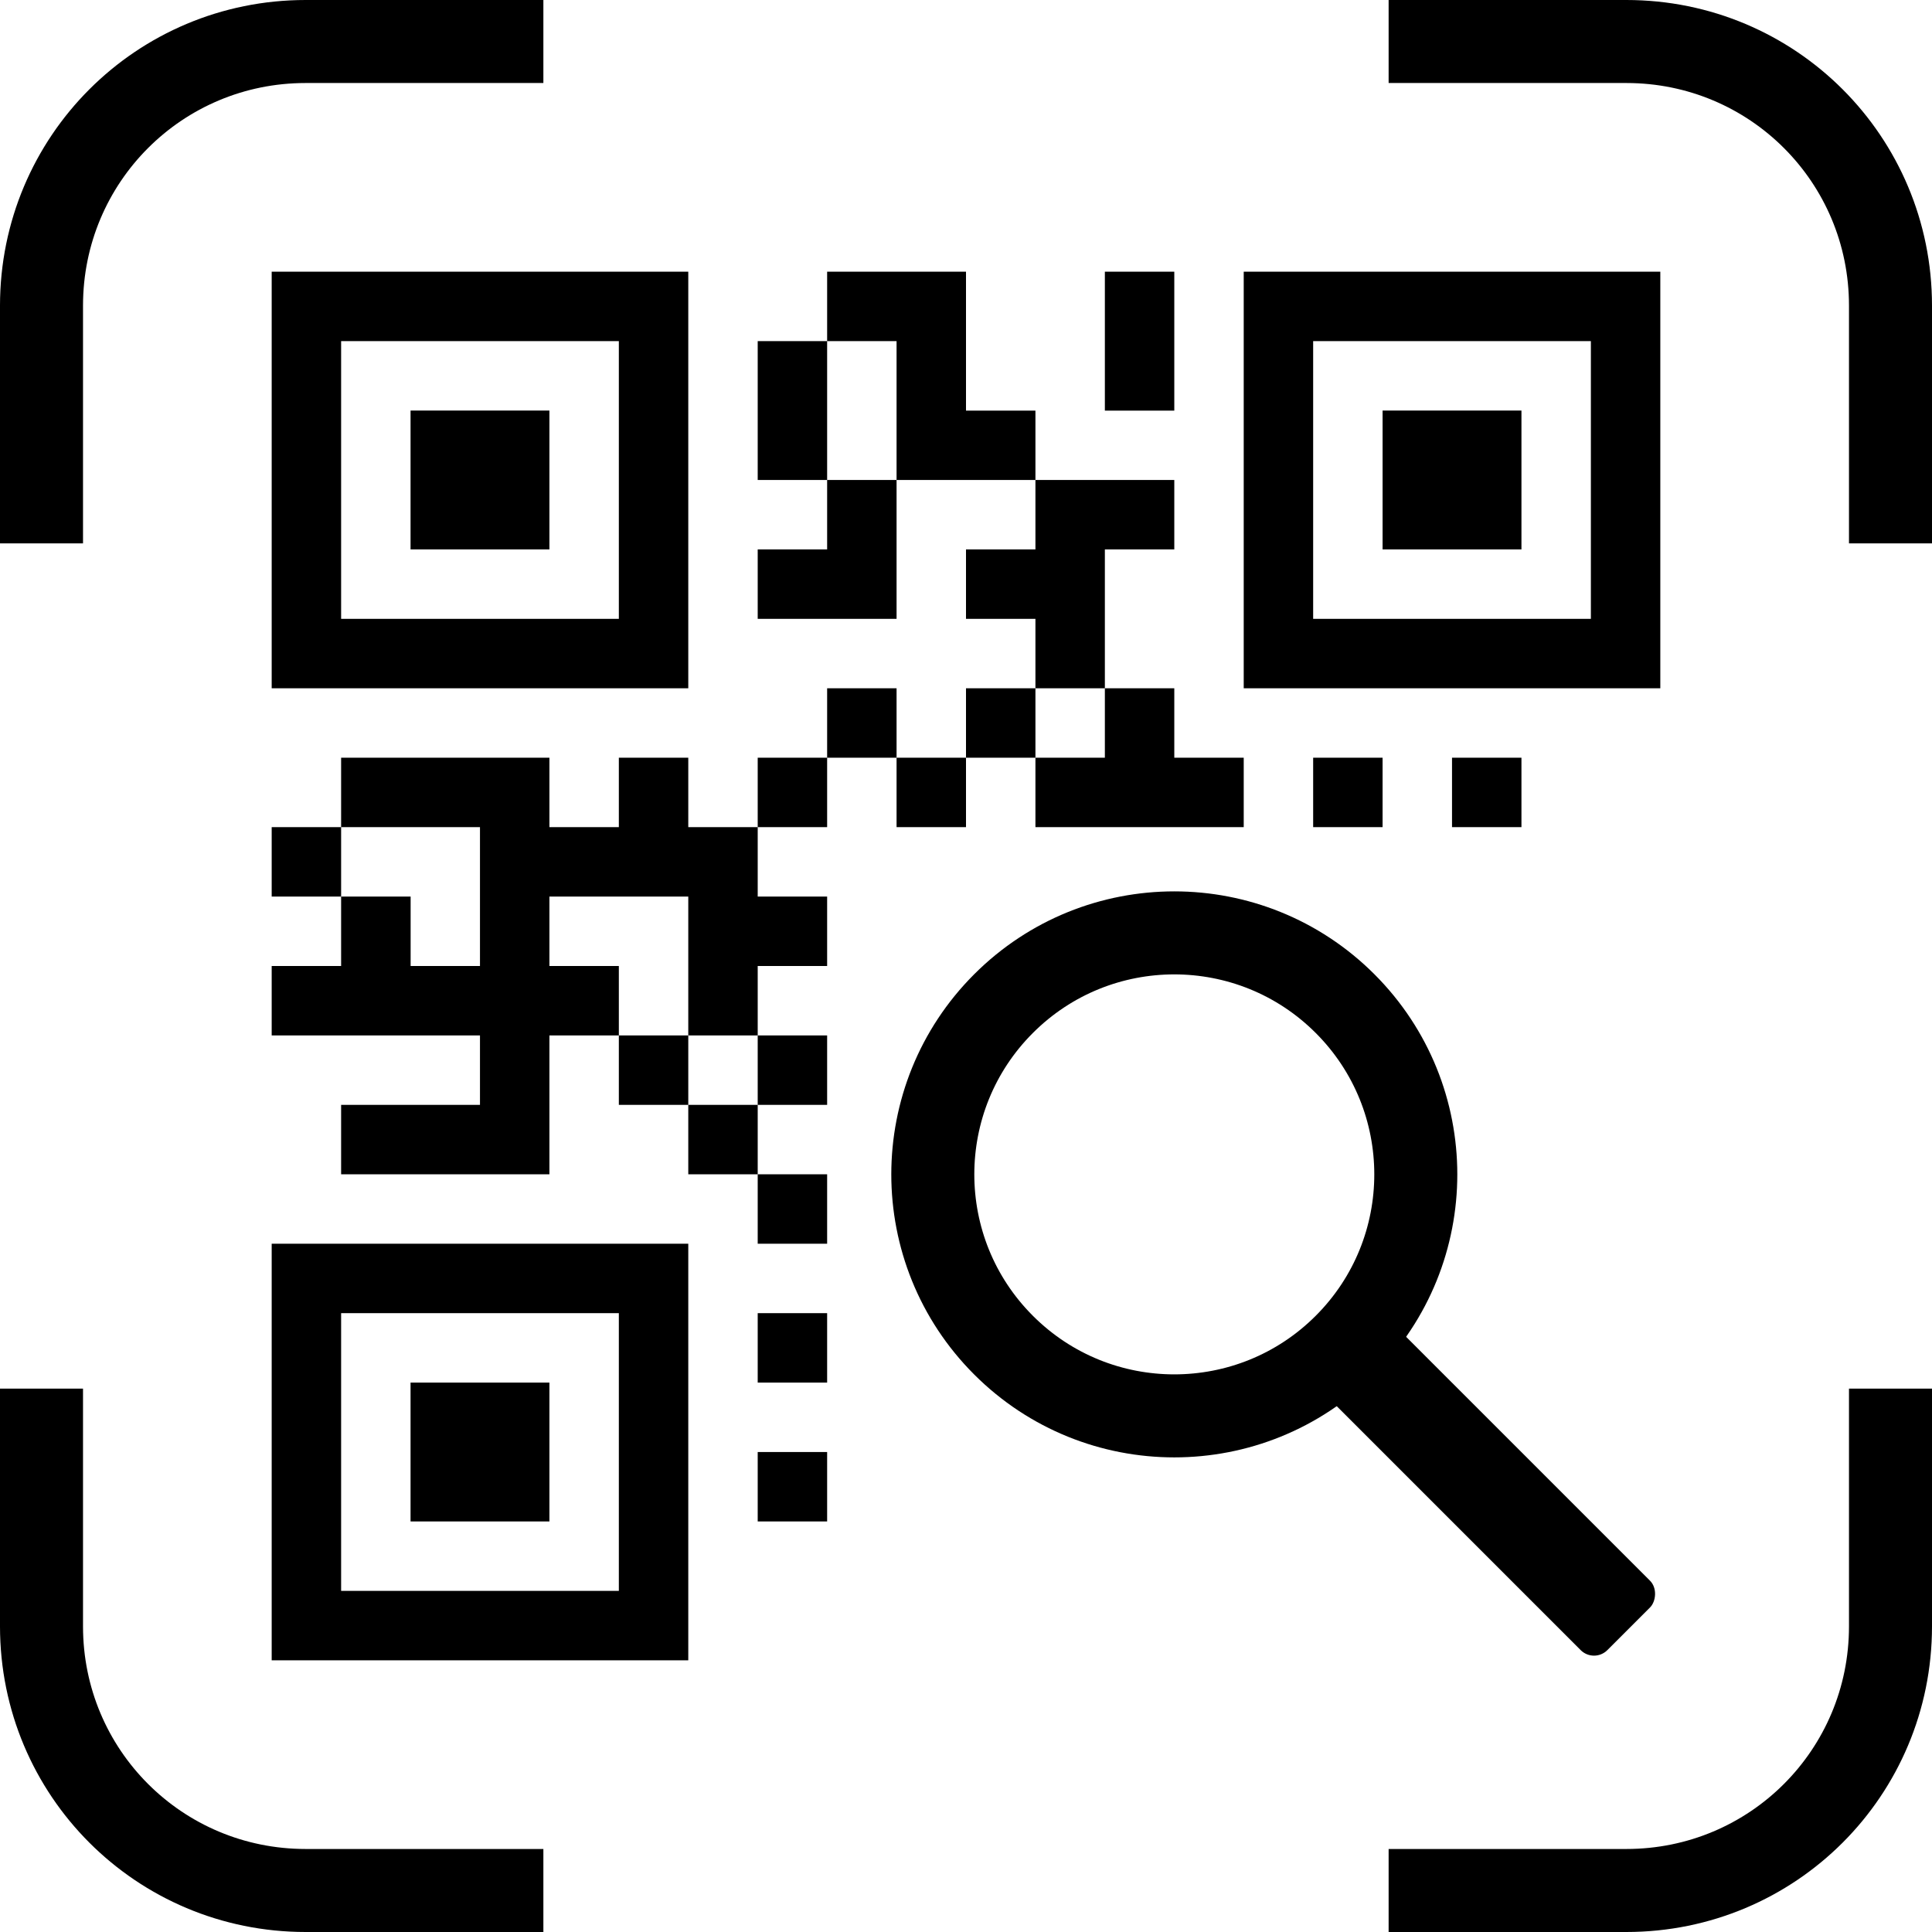 <?xml version="1.0" encoding="UTF-8" standalone="no"?>
<!-- Created with Inkscape (http://www.inkscape.org/) -->

<svg
   width="256"
   height="256"
   viewBox="0 0 256 256"
   version="1.1"
   id="svg5"
   inkscape:version="1.2 (dc2aeda, 2022-05-15)"
   sodipodi:docname="qrcode-icon.svg"
   xml:space="preserve"
   xmlns:inkscape="http://www.inkscape.org/namespaces/inkscape"
   xmlns:sodipodi="http://sodipodi.sourceforge.net/DTD/sodipodi-0.dtd"
   xmlns:xlink="http://www.w3.org/1999/xlink"
   xmlns="http://www.w3.org/2000/svg"
   xmlns:svg="http://www.w3.org/2000/svg"><sodipodi:namedview
     id="namedview7"
     pagecolor="#ffffff"
     bordercolor="#000000"
     borderopacity="0.25"
     inkscape:showpageshadow="2"
     inkscape:pageopacity="0.0"
     inkscape:pagecheckerboard="0"
     inkscape:deskcolor="#d1d1d1"
     inkscape:document-units="mm"
     showgrid="false"
     inkscape:zoom="2.8284271"
     inkscape:cx="65.053824"
     inkscape:cy="121.62237"
     inkscape:window-width="1901"
     inkscape:window-height="956"
     inkscape:window-x="1734"
     inkscape:window-y="25"
     inkscape:window-maximized="0"
     inkscape:current-layer="layer2"
     showguides="true"><sodipodi:guide
       position="220,220"
       orientation="0,-1"
       id="guide26698"
       inkscape:locked="false" /><sodipodi:guide
       position="210.8,210.8"
       orientation="0,-1"
       id="guide28823"
       inkscape:locked="false" /><sodipodi:guide
       position="210.8,210.8"
       orientation="-1,0"
       id="guide28825"
       inkscape:locked="false" /><sodipodi:guide
       position="201.6,201.6"
       orientation="-1,0"
       id="guide28827"
       inkscape:locked="false" /><sodipodi:guide
       position="201.6,201.6"
       orientation="0,-1"
       id="guide28829"
       inkscape:locked="false" /><sodipodi:guide
       position="192.4,192.4"
       orientation="-1,0"
       id="guide28831"
       inkscape:locked="false" /><sodipodi:guide
       position="192.4,192.4"
       orientation="0,-1"
       id="guide28833"
       inkscape:locked="false" /><sodipodi:guide
       position="183.2,183.2"
       orientation="-1,0"
       id="guide28835"
       inkscape:locked="false" /><sodipodi:guide
       position="183.2,183.2"
       orientation="0,-1"
       id="guide28837"
       inkscape:locked="false" /><sodipodi:guide
       position="220,220"
       orientation="-1,0"
       id="guide26704"
       inkscape:locked="false" /><sodipodi:guide
       position="36,36"
       orientation="0,-1"
       id="guide26700"
       inkscape:locked="false" /><sodipodi:guide
       position="36,36"
       orientation="-1,0"
       id="guide26702"
       inkscape:locked="false" /><sodipodi:guide
       position="100.4,100.4"
       orientation="0,-1"
       id="guide28785"
       inkscape:locked="false" /><sodipodi:guide
       position="100.4,100.4"
       orientation="-1,0"
       id="guide28787"
       inkscape:locked="false" /><sodipodi:guide
       position="155.6,155.6"
       orientation="0,-1"
       id="guide28789"
       inkscape:locked="false" /><sodipodi:guide
       position="155.6,155.6"
       orientation="-1,0"
       id="guide28791"
       inkscape:locked="false" /></sodipodi:namedview><defs
     id="defs2"><clipPath
       clipPathUnits="userSpaceOnUse"
       id="clipPath24477"><rect
         id="rect24483"
         width="72"
         height="72"
         x="184"
         y="184" /><rect
         id="rect24481"
         width="72"
         height="72"
         x="184"
         y="0" /><rect
         id="rect24485"
         width="72"
         height="72"
         x="0"
         y="184" /><rect
         id="rect24479"
         width="72"
         height="72"
         x="0"
         y="0" /></clipPath></defs><g
     inkscape:groupmode="layer"
     id="layer2"
     inkscape:label="Drawing"><path
       id="border"
       style="stroke:#000000;display:inline;fill:none;stroke-width:11;stroke-linejoin:round"
       d="m 40.5,5.5 h 175 c 19.39,0 35,15.61 35,35 v 175 c 0,19.39 -15.61,35 -35,35 h -175 c -19.39,0 -35,-15.61 -35,-35 v -175 c 0,-19.39 15.61,-35 35,-35 z"
       clip-path="url(#clipPath24477)" /><g
       id="qrcode"><path
         id="block1"
         d="M 54.4,54.4 H 72.8 V 72.8 H 54.4 Z M 36,36 v 4.6 50.6 H 91.2 V 36 Z m 9.2,9.2 H 82 V 82 H 45.2" /><use
         x="0"
         y="0"
         xlink:href="#block1"
         id="block2"
         transform="translate(128.8)" /><use
         x="0"
         y="0"
         xlink:href="#block1"
         id="block3"
         transform="translate(0,128.8)" /><path
         id="data"
         d="M 109.6 36 L 109.6 45.2 L 118.8 45.2 L 118.8 54.41 L 118.8 63.6 L 128 63.6 L 137.2 63.6 L 137.2 54.41 L 128 54.41 L 128 45.2 L 128 36 L 118.8 36 L 109.6 36 z M 137.2 63.6 L 137.2 72.8 L 128 72.8 L 128 82 L 137.2 82 L 137.2 91.2 L 146.4 91.2 L 146.4 82 L 146.4 72.8 L 155.6 72.8 L 155.6 63.6 L 146.4 63.6 L 137.2 63.6 z M 146.4 91.2 L 146.4 100.4 L 137.2 100.4 L 137.2 109.6 L 146.4 109.6 L 155.6 109.6 L 164.8 109.6 L 164.8 100.4 L 155.6 100.4 L 155.6 91.2 L 146.4 91.2 z M 137.2 100.4 L 137.2 91.2 L 128 91.2 L 128 100.4 L 137.2 100.4 z M 128 100.4 L 118.8 100.4 L 118.8 109.6 L 128 109.6 L 128 100.4 z M 118.8 100.4 L 118.8 91.2 L 109.6 91.2 L 109.6 100.4 L 118.8 100.4 z M 109.6 100.4 L 100.4 100.4 L 100.4 109.6 L 109.6 109.6 L 109.6 100.4 z M 100.4 109.6 L 91.2 109.6 L 91.2 100.4 L 82 100.4 L 82 109.6 L 72.8 109.6 L 72.8 100.4 L 63.6 100.4 L 54.41 100.4 L 45.2 100.4 L 45.2 109.6 L 54.41 109.6 L 63.6 109.6 L 63.6 118.8 L 63.6 128 L 54.41 128 L 54.41 118.8 L 45.2 118.8 L 45.2 128 L 36 128 L 36 137.2 L 45.2 137.2 L 54.41 137.2 L 63.6 137.2 L 63.6 146.4 L 54.41 146.4 L 45.2 146.4 L 45.2 155.6 L 54.41 155.6 L 63.6 155.6 L 72.8 155.6 L 72.8 146.4 L 72.8 137.2 L 82 137.2 L 82 128 L 72.8 128 L 72.8 118.8 L 82 118.8 L 91.2 118.8 L 91.2 128 L 91.2 137.2 L 100.4 137.2 L 100.4 128 L 109.6 128 L 109.6 118.8 L 100.4 118.8 L 100.4 109.6 z M 100.4 137.2 L 100.4 146.4 L 109.6 146.4 L 109.6 137.2 L 100.4 137.2 z M 100.4 146.4 L 91.2 146.4 L 91.2 155.6 L 100.4 155.6 L 100.4 146.4 z M 100.4 155.6 L 100.4 164.8 L 109.6 164.8 L 109.6 155.6 L 100.4 155.6 z M 91.2 146.4 L 91.2 137.2 L 82 137.2 L 82 146.4 L 91.2 146.4 z M 45.2 118.8 L 45.2 109.6 L 36 109.6 L 36 118.8 L 45.2 118.8 z M 118.8 63.6 L 109.6 63.6 L 109.6 72.8 L 100.4 72.8 L 100.4 82 L 109.6 82 L 118.8 82 L 118.8 72.8 L 118.8 63.6 z M 109.6 63.6 L 109.6 54.41 L 109.6 45.2 L 100.4 45.2 L 100.4 54.41 L 100.4 63.6 L 109.6 63.6 z M 146.4 36 L 146.4 45.2 L 146.4 54.41 L 155.6 54.41 L 155.6 45.2 L 155.6 36 L 146.4 36 z M 174 100.4 L 174 109.6 L 183.2 109.6 L 183.2 100.4 L 174 100.4 z M 192.4 100.4 L 192.4 109.6 L 201.6 109.6 L 201.6 100.4 L 192.4 100.4 z M 100.4 174 L 100.4 183.2 L 109.6 183.2 L 109.6 174 L 100.4 174 z M 100.4 192.4 L 100.4 201.6 L 109.6 201.6 L 109.6 192.4 L 100.4 192.4 z" /></g><g
       id="loupe"
       inkscape:transform-center-x="-14.583869"
       inkscape:transform-center-y="14.37928"
       transform="rotate(45,155.587,155.607)"><circle
         style="fill:none;stroke:#000000;stroke-width:11"
         id="path30573"
         cx="155.6"
         cy="155.6"
         r="32" /><rect
         style="fill:#000000;fill-opacity:1;stroke:none"
         id="rect34205"
         width="55"
         height="13"
         x="185.75"
         y="149.1"
         ry="2.5"
         rx="2.5" /></g></g></svg>
